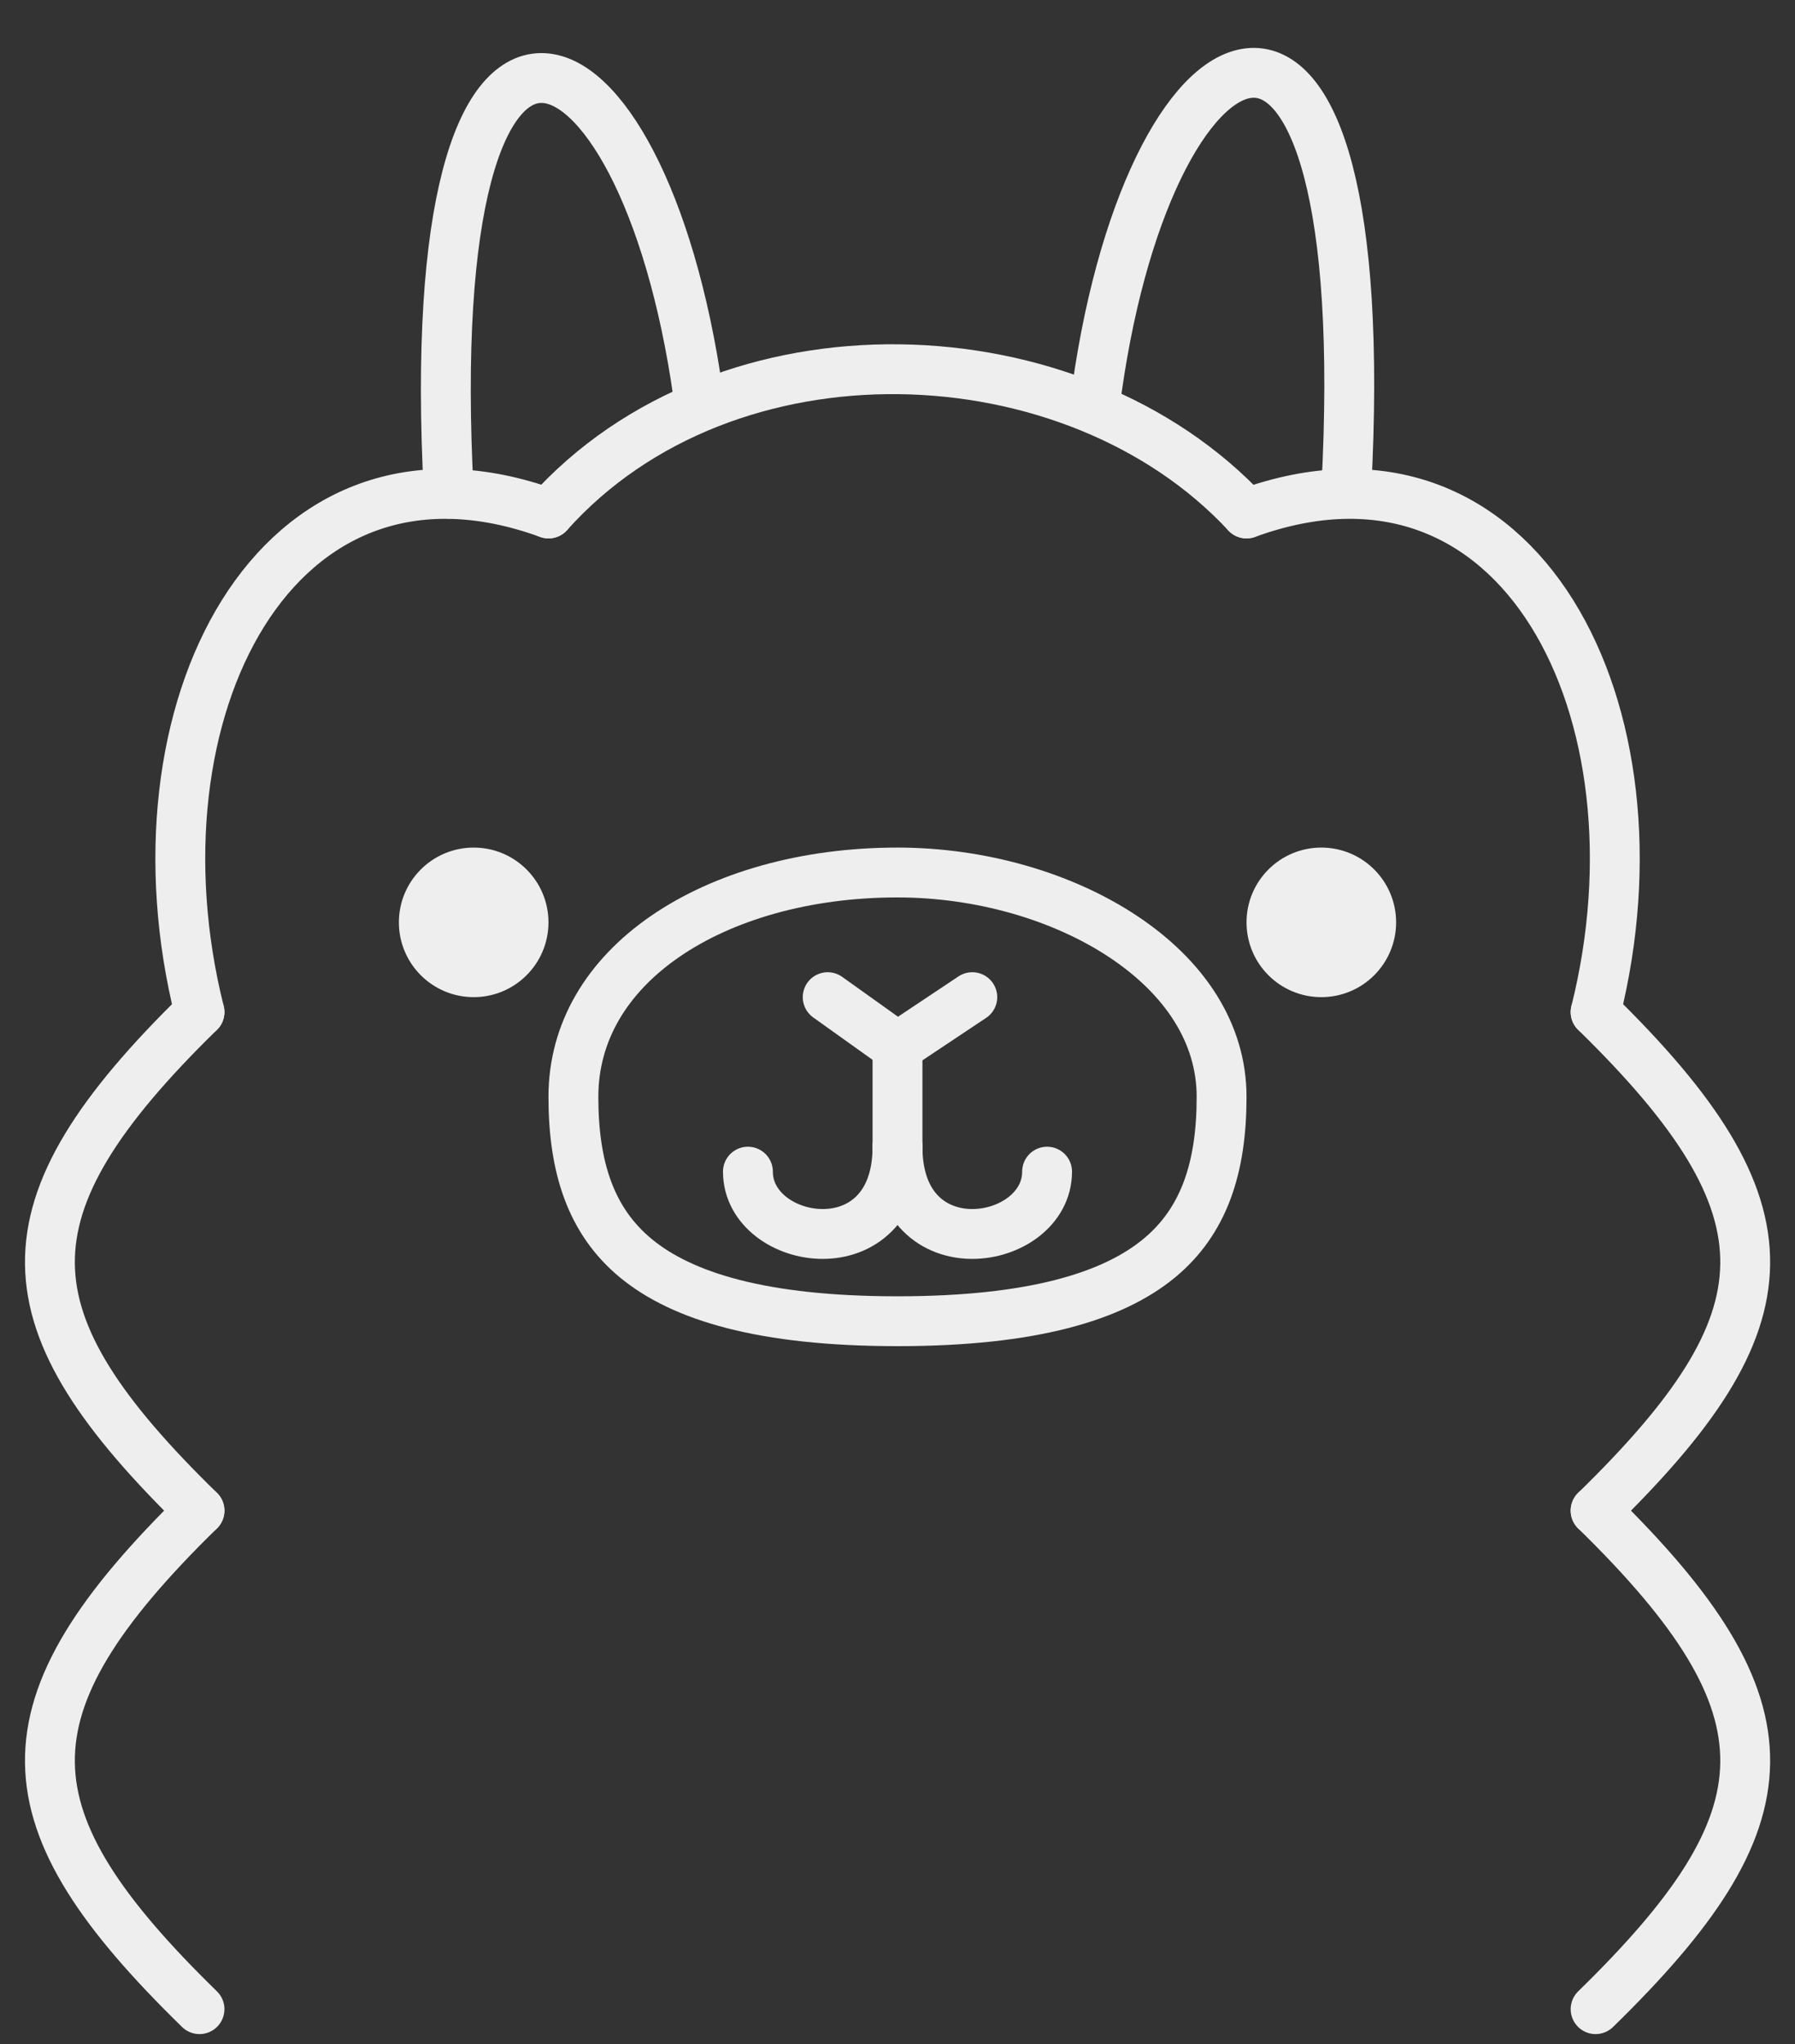 <svg width="36" height="41" viewBox="0 0 36 41" fill="none" xmlns="http://www.w3.org/2000/svg">
<rect x="0" y="0" width="36" height="41" fill="#333333" stroke="none"/>
<path d="M4.001 40.298C0.076 36.468 -0.073 34.281 4.001 30.299" stroke="#EEEEEE" stroke-linecap="round"/>
<path d="M4.001 30.299C0.076 26.468 -0.073 24.281 4.001 20.299" stroke="#EEEEEE" stroke-linecap="round"/>
<path d="M4.001 20.299C2.501 14.299 5.501 8.298 11.001 10.299" stroke="#EEEEEE" stroke-linecap="round"/>
<path d="M32.001 40.298C35.927 36.468 36.075 34.281 32.001 30.299" stroke="#EEEEEE" stroke-linecap="round"/>
<path d="M32.001 30.299C35.927 26.468 36.075 24.281 32.001 20.299" stroke="#EEEEEE" stroke-linecap="round"/>
<path d="M32.001 20.299C33.501 14.298 30.501 8.298 25.001 10.299" stroke="#EEEEEE" stroke-linecap="round"/>
<path d="M11.001 10.299C14.566 6.312 21.533 6.571 25.001 10.299" stroke="#EEEEEE" stroke-linecap="round"/>
<path d="M9.001 9.902C8.375 -1.828 12.889 0.066 14.001 7.902" stroke="#EEEEEE" stroke-linecap="round"/>
<path d="M27.001 9.798C27.627 -1.932 23.114 -0.038 22.001 7.798" stroke="#EEEEEE" stroke-linecap="round"/>
<path d="M24.5 22C24.5 23.419 24.148 24.495 23.245 25.239C22.316 26.004 20.709 26.5 18 26.5C15.291 26.5 13.684 26.004 12.755 25.239C11.852 24.495 11.5 23.419 11.5 22C11.5 20.696 12.175 19.587 13.334 18.786C14.502 17.98 16.147 17.5 18 17.5C19.663 17.5 21.314 17.977 22.535 18.791C23.755 19.604 24.5 20.716 24.5 22Z" stroke="#EEEEEE"/>
<circle cx="26.5" cy="18.5" r="1.5" fill="#EEEEEE"/>
<circle cx="9.5" cy="18.5" r="1.5" fill="#EEEEEE"/>
<path d="M18 23C18 25.5 21 25 21 23.5" stroke="#EEEEEE" stroke-linecap="round"/>
<path d="M15 23.5C15 25 18 25.5 18 23" stroke="#EEEEEE" stroke-linecap="round"/>
<path d="M18 23V21" stroke="#EEEEEE" stroke-linecap="round"/>
<path d="M18 21L19.5 20" stroke="#EEEEEE" stroke-linecap="round"/>
<path d="M18 21L16.6 20" stroke="#EEEEEE" stroke-linecap="round"/>
</svg>
